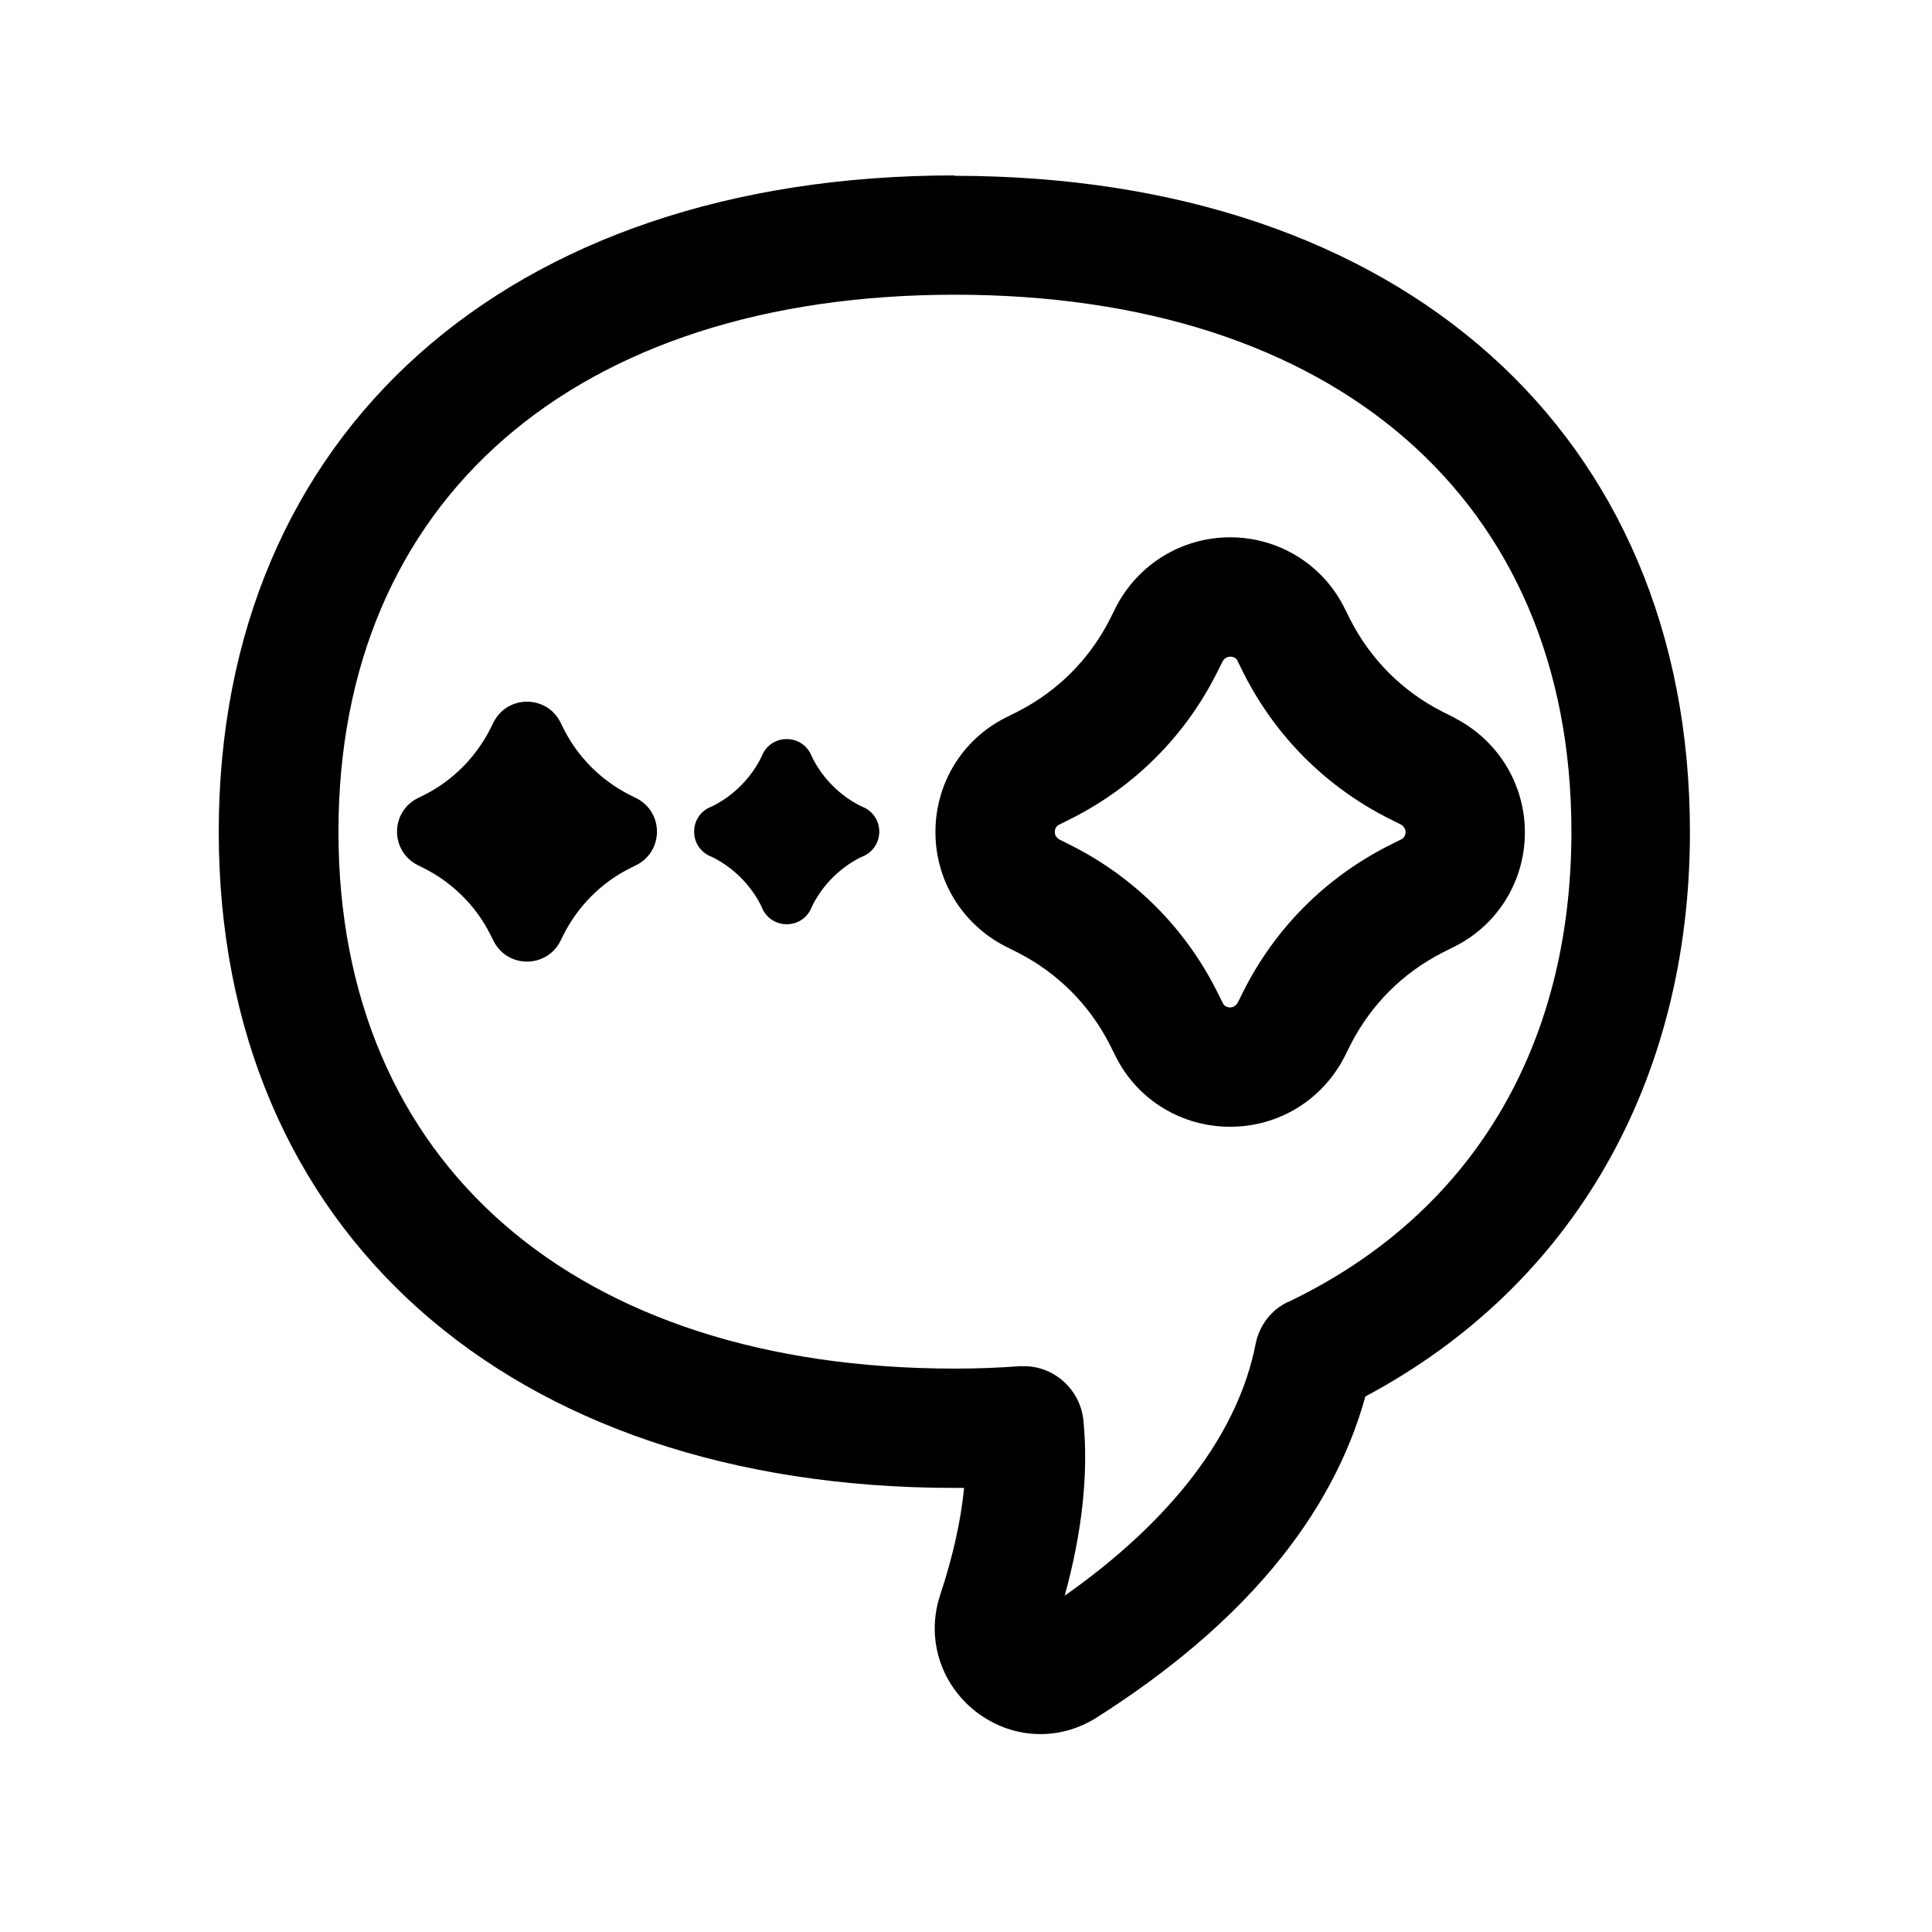 <svg width="44" height="44" viewBox="0 0 44 44" fill="none" xmlns="http://www.w3.org/2000/svg">
<path d="M21.739 3.995C11.558 3.995 4.982 9.864 4.982 18.94C4.982 28.016 11.558 33.886 21.739 33.886C21.812 33.886 21.884 33.886 21.957 33.886C21.884 34.629 21.703 35.444 21.413 36.322C21.087 37.301 21.413 38.343 22.219 38.977C22.663 39.321 23.179 39.493 23.696 39.493C24.14 39.493 24.583 39.366 24.982 39.112C28.288 37.011 30.335 34.556 31.096 31.803C35.806 29.294 38.487 24.647 38.487 18.949C38.487 9.873 31.911 4.004 21.73 4.004L21.739 3.995ZM29.339 29.647C28.949 29.828 28.678 30.19 28.596 30.607C28.198 32.645 26.694 34.62 24.248 36.341C24.647 34.891 24.792 33.551 24.674 32.346C24.602 31.649 24.013 31.114 23.324 31.114C23.288 31.114 23.261 31.114 23.225 31.114C22.745 31.15 22.256 31.169 21.748 31.169C13.089 31.169 7.708 26.486 7.708 18.94C7.708 11.395 13.089 6.712 21.748 6.712C30.408 6.712 35.788 11.395 35.788 18.94C35.788 23.859 33.505 27.654 29.348 29.647H29.339Z" fill="black"/>
<path d="M19.692 18.397L19.574 18.343C19.121 18.107 18.75 17.736 18.515 17.283L18.46 17.165C18.234 16.721 17.6 16.721 17.373 17.165L17.319 17.283C17.083 17.736 16.712 18.107 16.259 18.343L16.141 18.397C15.697 18.623 15.697 19.257 16.141 19.484L16.259 19.538C16.712 19.774 17.083 20.145 17.319 20.598L17.373 20.716C17.6 21.16 18.234 21.16 18.46 20.716L18.515 20.598C18.75 20.145 19.121 19.774 19.574 19.538L19.692 19.484C20.136 19.257 20.136 18.623 19.692 18.397Z" fill="black"/>
<path d="M14.493 18.179L14.33 18.098C13.696 17.772 13.17 17.256 12.844 16.612L12.763 16.449C12.446 15.824 11.558 15.824 11.241 16.449L11.159 16.612C10.833 17.246 10.317 17.772 9.674 18.098L9.511 18.179C8.886 18.496 8.886 19.384 9.511 19.701L9.674 19.783C10.308 20.109 10.833 20.625 11.159 21.268L11.241 21.431C11.558 22.056 12.446 22.056 12.763 21.431L12.844 21.268C13.17 20.634 13.687 20.109 14.33 19.783L14.493 19.701C15.118 19.384 15.118 18.496 14.493 18.179Z" fill="black"/>
<path d="M33.134 16.35L32.844 16.205C31.939 15.743 31.214 15.018 30.752 14.112L30.607 13.822C30.109 12.844 29.112 12.237 28.016 12.237C26.92 12.237 25.924 12.844 25.417 13.822L25.272 14.112C24.81 15.018 24.085 15.743 23.179 16.205L22.89 16.35C21.911 16.848 21.304 17.844 21.304 18.949C21.304 20.054 21.911 21.042 22.89 21.549L23.179 21.694C24.085 22.156 24.81 22.881 25.272 23.786L25.417 24.076C25.915 25.054 26.911 25.661 28.016 25.661C29.121 25.661 30.109 25.054 30.616 24.076L30.761 23.786C31.223 22.881 31.948 22.156 32.853 21.694L33.143 21.549C34.121 21.051 34.728 20.054 34.728 18.958C34.728 17.862 34.121 16.866 33.143 16.359L33.134 16.35ZM31.902 19.121L31.612 19.266C30.19 19.991 29.058 21.123 28.333 22.545L28.189 22.835C28.189 22.835 28.134 22.944 28.016 22.944C27.899 22.944 27.853 22.862 27.844 22.835L27.699 22.545C26.975 21.123 25.842 19.991 24.42 19.266L24.131 19.121C24.131 19.121 24.022 19.067 24.022 18.949C24.022 18.832 24.103 18.786 24.131 18.777L24.42 18.632C25.842 17.908 26.975 16.775 27.699 15.353L27.844 15.063C27.844 15.063 27.899 14.955 28.016 14.955C28.134 14.955 28.179 15.027 28.189 15.063L28.333 15.353C29.058 16.775 30.19 17.908 31.612 18.632L31.902 18.777C31.902 18.777 32.011 18.832 32.011 18.949C32.011 19.067 31.929 19.112 31.902 19.121Z" fill="black"/>
</svg>
